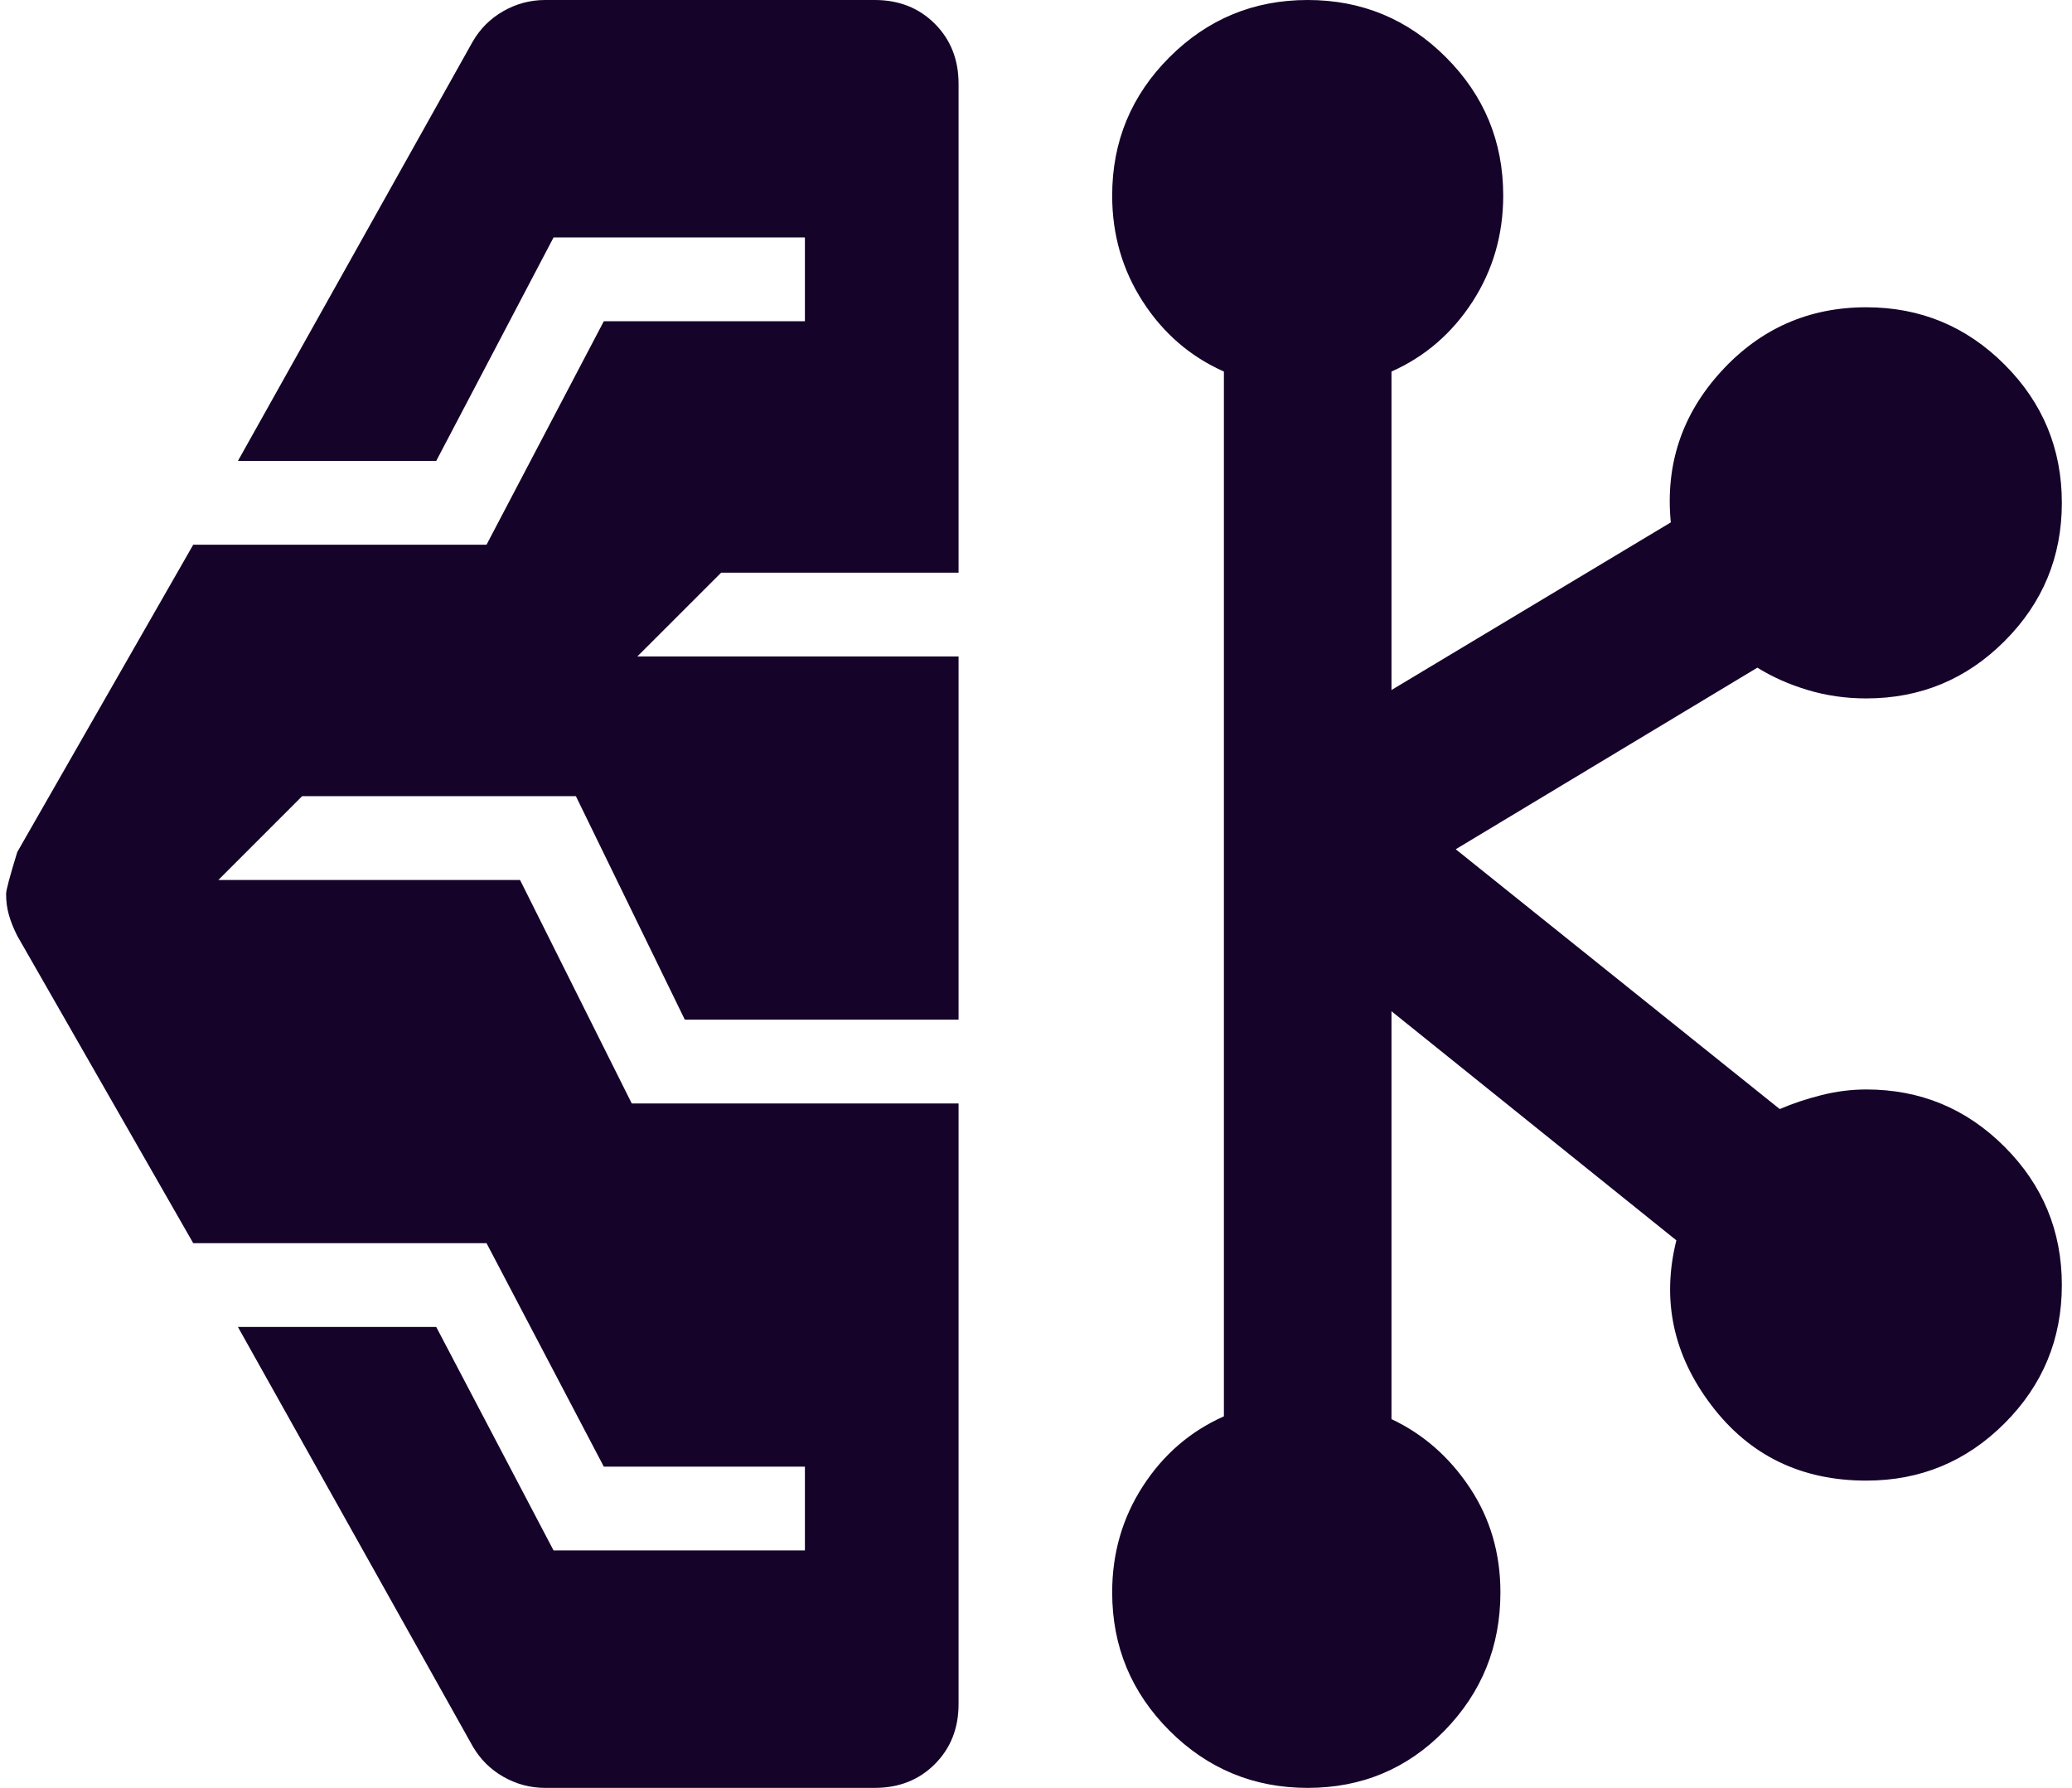 <svg width="51" height="44" viewBox="0 0 51 44" fill="none" xmlns="http://www.w3.org/2000/svg">
<path d="M13.419 44C13.052 44 12.708 43.908 12.387 43.725C12.067 43.542 11.815 43.29 11.631 42.969L5.856 32.656H10.737L13.625 38.156H19.812V36.094H14.862L11.975 30.594H4.756L0.425 23.031C0.333 22.848 0.264 22.676 0.219 22.516C0.173 22.355 0.15 22.183 0.15 22C0.15 21.908 0.242 21.565 0.425 20.969L4.756 13.406H11.975L14.862 7.906H19.812V5.844H13.625L10.737 11.344H5.856L11.631 1.031C11.815 0.71 12.067 0.458 12.387 0.275C12.708 0.092 13.052 0 13.419 0H21.531C22.127 0 22.62 0.195 23.009 0.584C23.399 0.974 23.594 1.467 23.594 2.062V14.094H17.75L15.687 16.156H23.594V25.094H16.856L14.175 19.594H7.437L5.375 21.656H12.8L15.55 27.156H23.594V41.938C23.594 42.533 23.399 43.026 23.009 43.416C22.62 43.805 22.127 44 21.531 44H13.419ZM32.187 44C30.858 44 29.724 43.53 28.784 42.591C27.845 41.651 27.375 40.517 27.375 39.188C27.375 38.225 27.627 37.354 28.131 36.575C28.635 35.796 29.3 35.223 30.125 34.856V9.144C29.3 8.777 28.635 8.204 28.131 7.425C27.627 6.646 27.375 5.775 27.375 4.812C27.375 3.483 27.845 2.349 28.784 1.409C29.724 0.47 30.858 0 32.187 0C33.517 0 34.651 0.47 35.59 1.409C36.53 2.349 37 3.483 37 4.812C37 5.775 36.748 6.646 36.244 7.425C35.739 8.204 35.075 8.777 34.25 9.144V16.981L41.125 12.856C40.987 11.435 41.4 10.198 42.362 9.144C43.325 8.09 44.517 7.562 45.937 7.562C47.267 7.562 48.401 8.032 49.34 8.972C50.28 9.911 50.75 11.046 50.75 12.375C50.75 13.704 50.28 14.838 49.34 15.778C48.401 16.718 47.267 17.188 45.937 17.188C45.433 17.188 44.952 17.119 44.494 16.981C44.035 16.844 43.623 16.66 43.256 16.431L35.831 20.9L43.806 27.294C44.127 27.156 44.471 27.042 44.837 26.95C45.204 26.858 45.571 26.812 45.937 26.812C47.267 26.812 48.401 27.282 49.34 28.222C50.28 29.162 50.75 30.296 50.75 31.625C50.75 32.954 50.28 34.089 49.34 35.028C48.401 35.968 47.267 36.438 45.937 36.438C44.333 36.438 43.061 35.819 42.122 34.581C41.182 33.344 40.896 31.992 41.262 30.525L34.25 24.887V34.925C35.029 35.292 35.671 35.853 36.175 36.609C36.679 37.366 36.931 38.225 36.931 39.188C36.931 40.517 36.473 41.651 35.556 42.591C34.639 43.53 33.517 44 32.187 44Z" fill="#15032A"/>
</svg>
